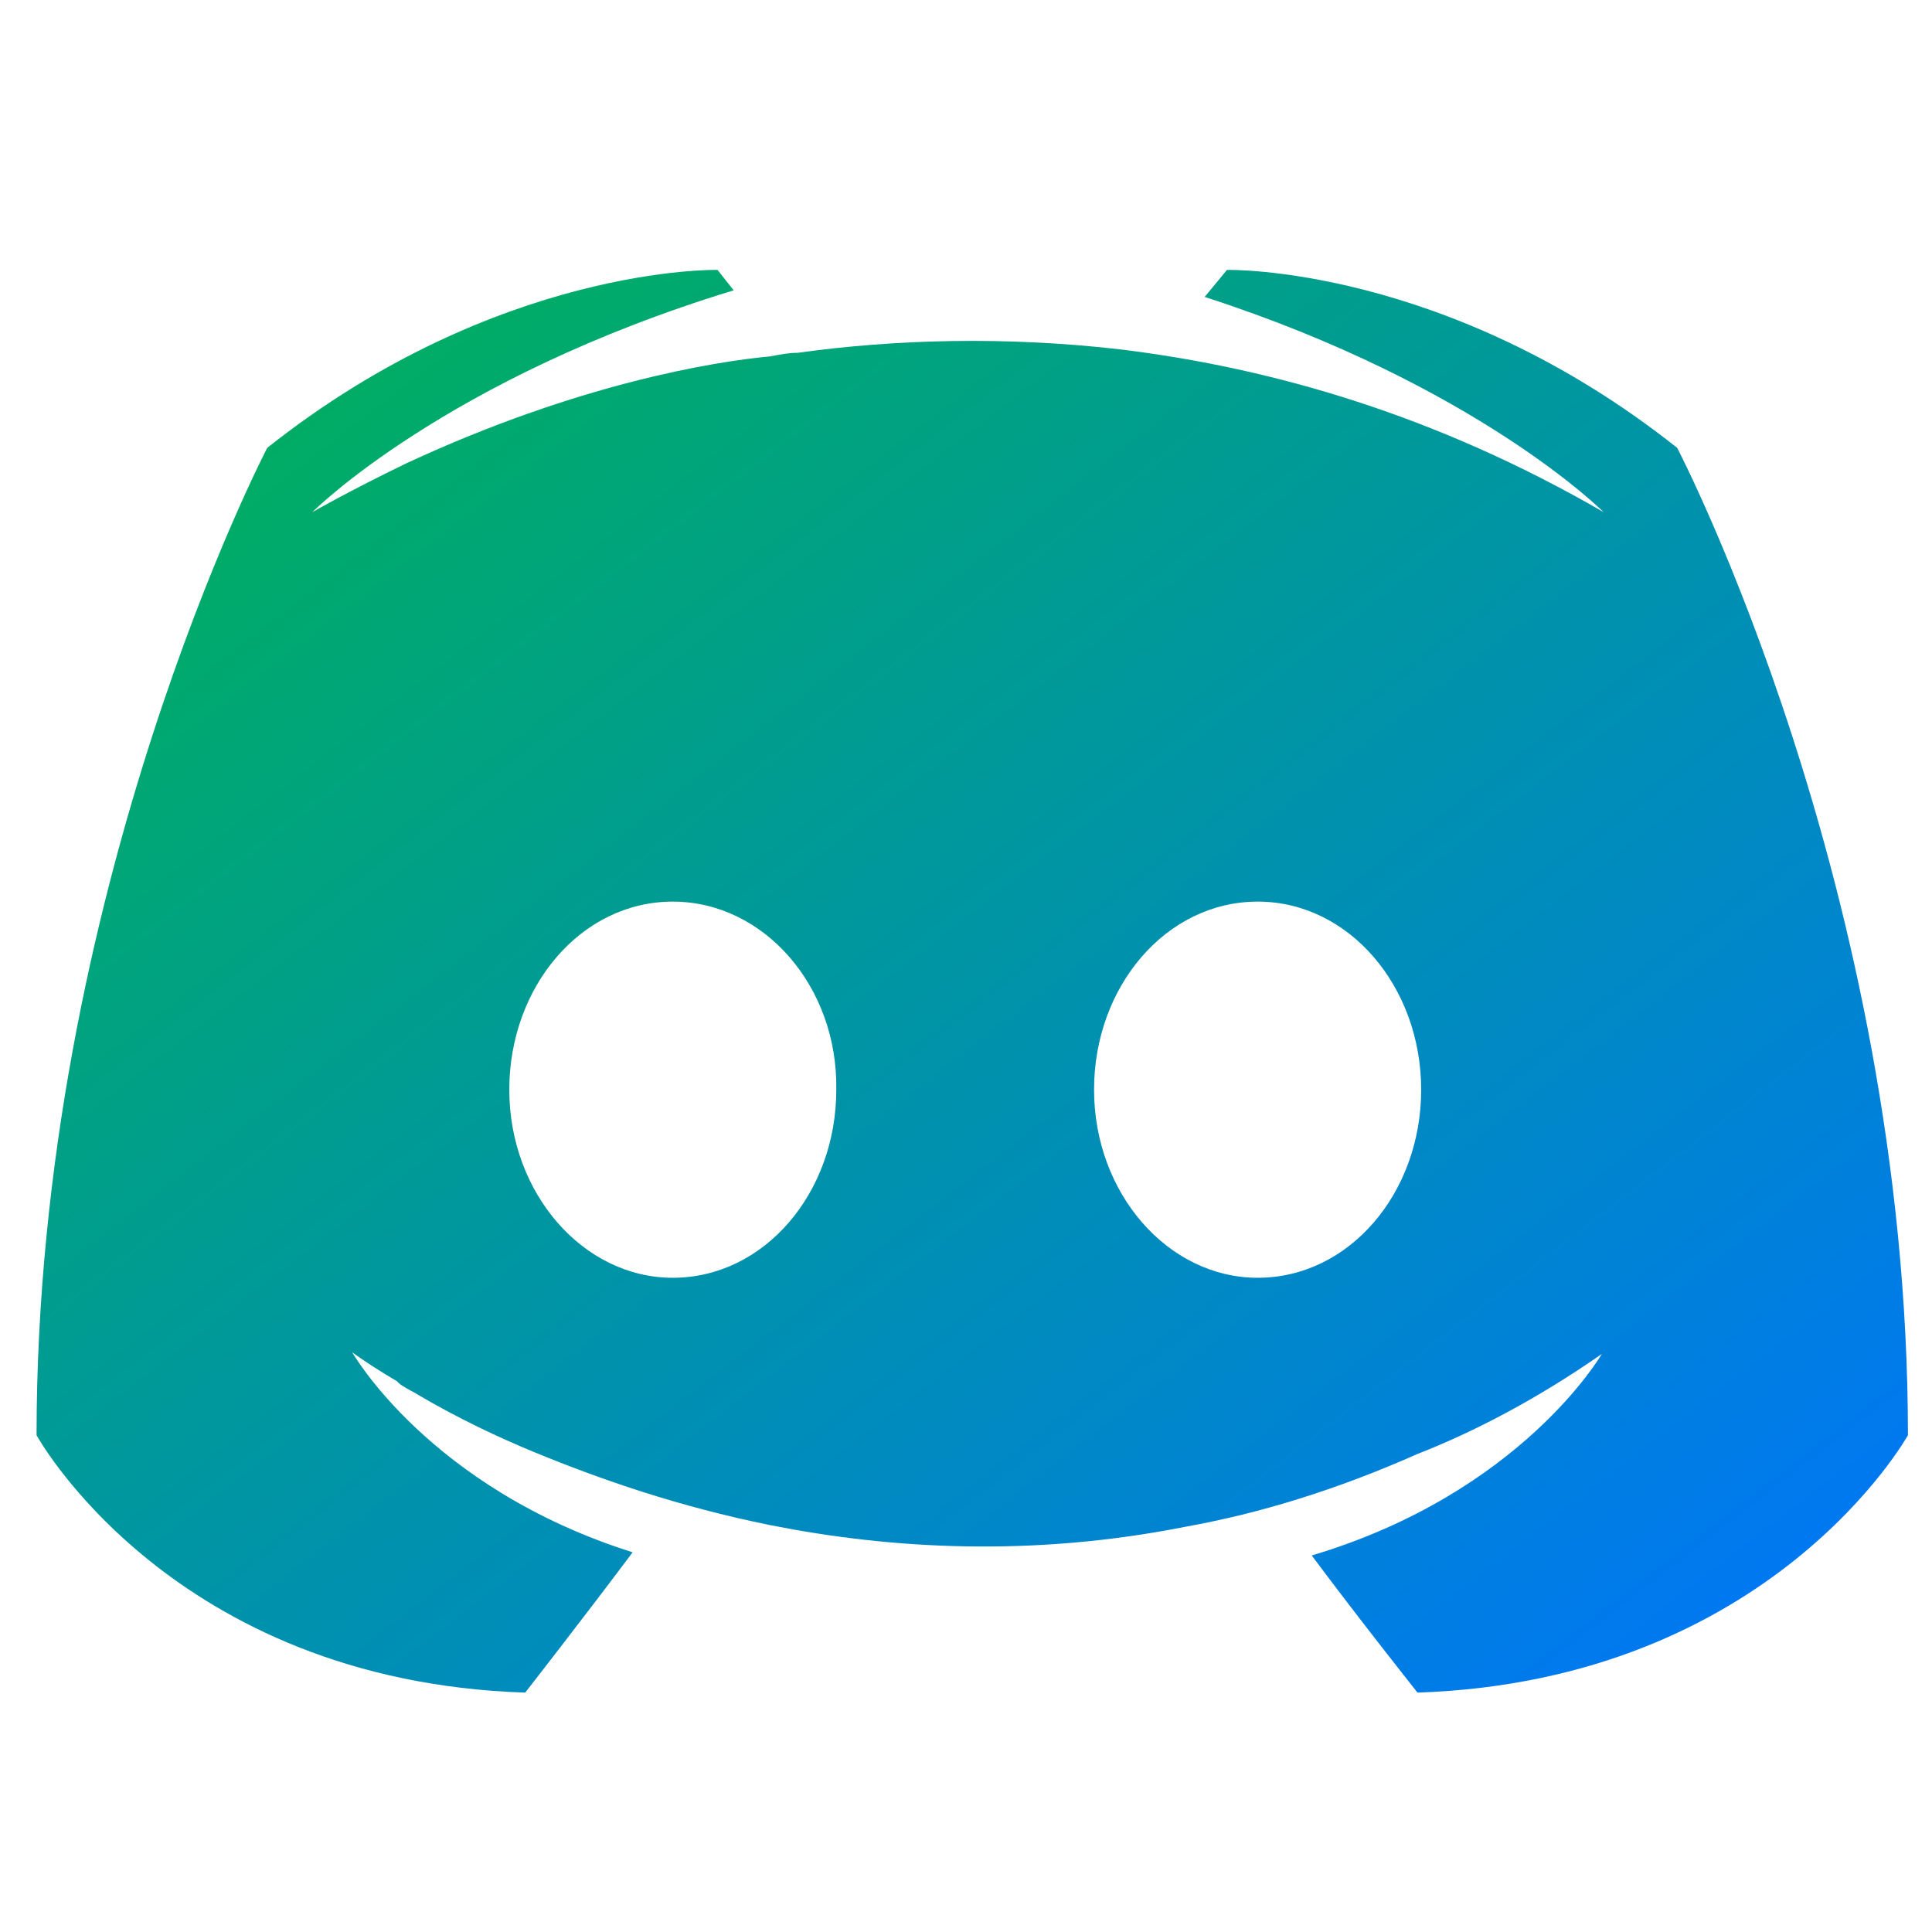 <svg xmlns="http://www.w3.org/2000/svg" xmlns:xlink="http://www.w3.org/1999/xlink" width="64" height="64" viewBox="0 0 64 64" version="1.1"><defs><linearGradient id="linear0" x1="0%" x2="100%" y1="0%" y2="100%"><stop offset="0%" style="stop-color:#00b54e; stop-opacity:1"/><stop offset="100%" style="stop-color:#0073ff; stop-opacity:1"/></linearGradient></defs><g id="surface1"><path style=" stroke:none;fill-rule:nonzero;fill:url(#linear0);" d="M 23.77 8.941 C 23.77 8.941 16.496 8.77 8.852 14.836 C 8.852 14.836 1.211 29.48 1.211 47.543 C 1.211 47.543 5.664 55.684 17.398 56.07 C 17.398 56.07 19.363 53.551 20.957 51.422 C 14.215 49.293 11.668 44.797 11.668 44.797 C 11.668 44.797 12.199 45.195 13.148 45.754 C 13.203 45.812 13.258 45.867 13.359 45.922 C 13.523 46.035 13.68 46.094 13.84 46.199 C 15.172 46.984 16.496 47.609 17.719 48.113 C 19.895 49.008 22.484 49.91 25.52 50.523 C 29.496 51.312 34.164 51.586 39.258 50.578 C 41.758 50.129 44.305 49.34 46.957 48.164 C 48.812 47.438 50.883 46.367 53.062 44.852 C 53.062 44.852 50.41 49.453 43.453 51.527 C 45.043 53.66 46.957 56.07 46.957 56.07 C 58.695 55.672 63.203 47.543 63.203 47.543 C 63.203 29.48 55.559 14.836 55.559 14.836 C 47.918 8.77 40.645 8.941 40.645 8.941 L 39.906 9.836 C 48.93 12.754 53.121 16.965 53.121 16.965 C 47.598 13.766 42.188 12.199 37.145 11.578 C 33.32 11.133 29.656 11.238 26.418 11.688 C 26.098 11.688 25.832 11.746 25.52 11.805 C 23.656 11.977 19.148 12.707 13.477 15.34 C 11.508 16.293 10.348 16.965 10.348 16.965 C 10.348 16.965 14.75 12.531 24.305 9.617 L 23.77 8.941 M 22.285 29.867 C 25.309 29.867 27.758 32.68 27.703 36.098 C 27.703 39.523 25.316 42.328 22.285 42.328 C 19.316 42.328 16.871 39.523 16.871 36.098 C 16.871 32.68 19.254 29.867 22.285 29.867 M 41.664 29.867 C 44.684 29.867 47.078 32.68 47.078 36.098 C 47.078 39.523 44.691 42.328 41.664 42.328 C 38.684 42.328 36.242 39.523 36.242 36.098 C 36.242 32.68 38.629 29.867 41.664 29.867 "/></g></svg>
